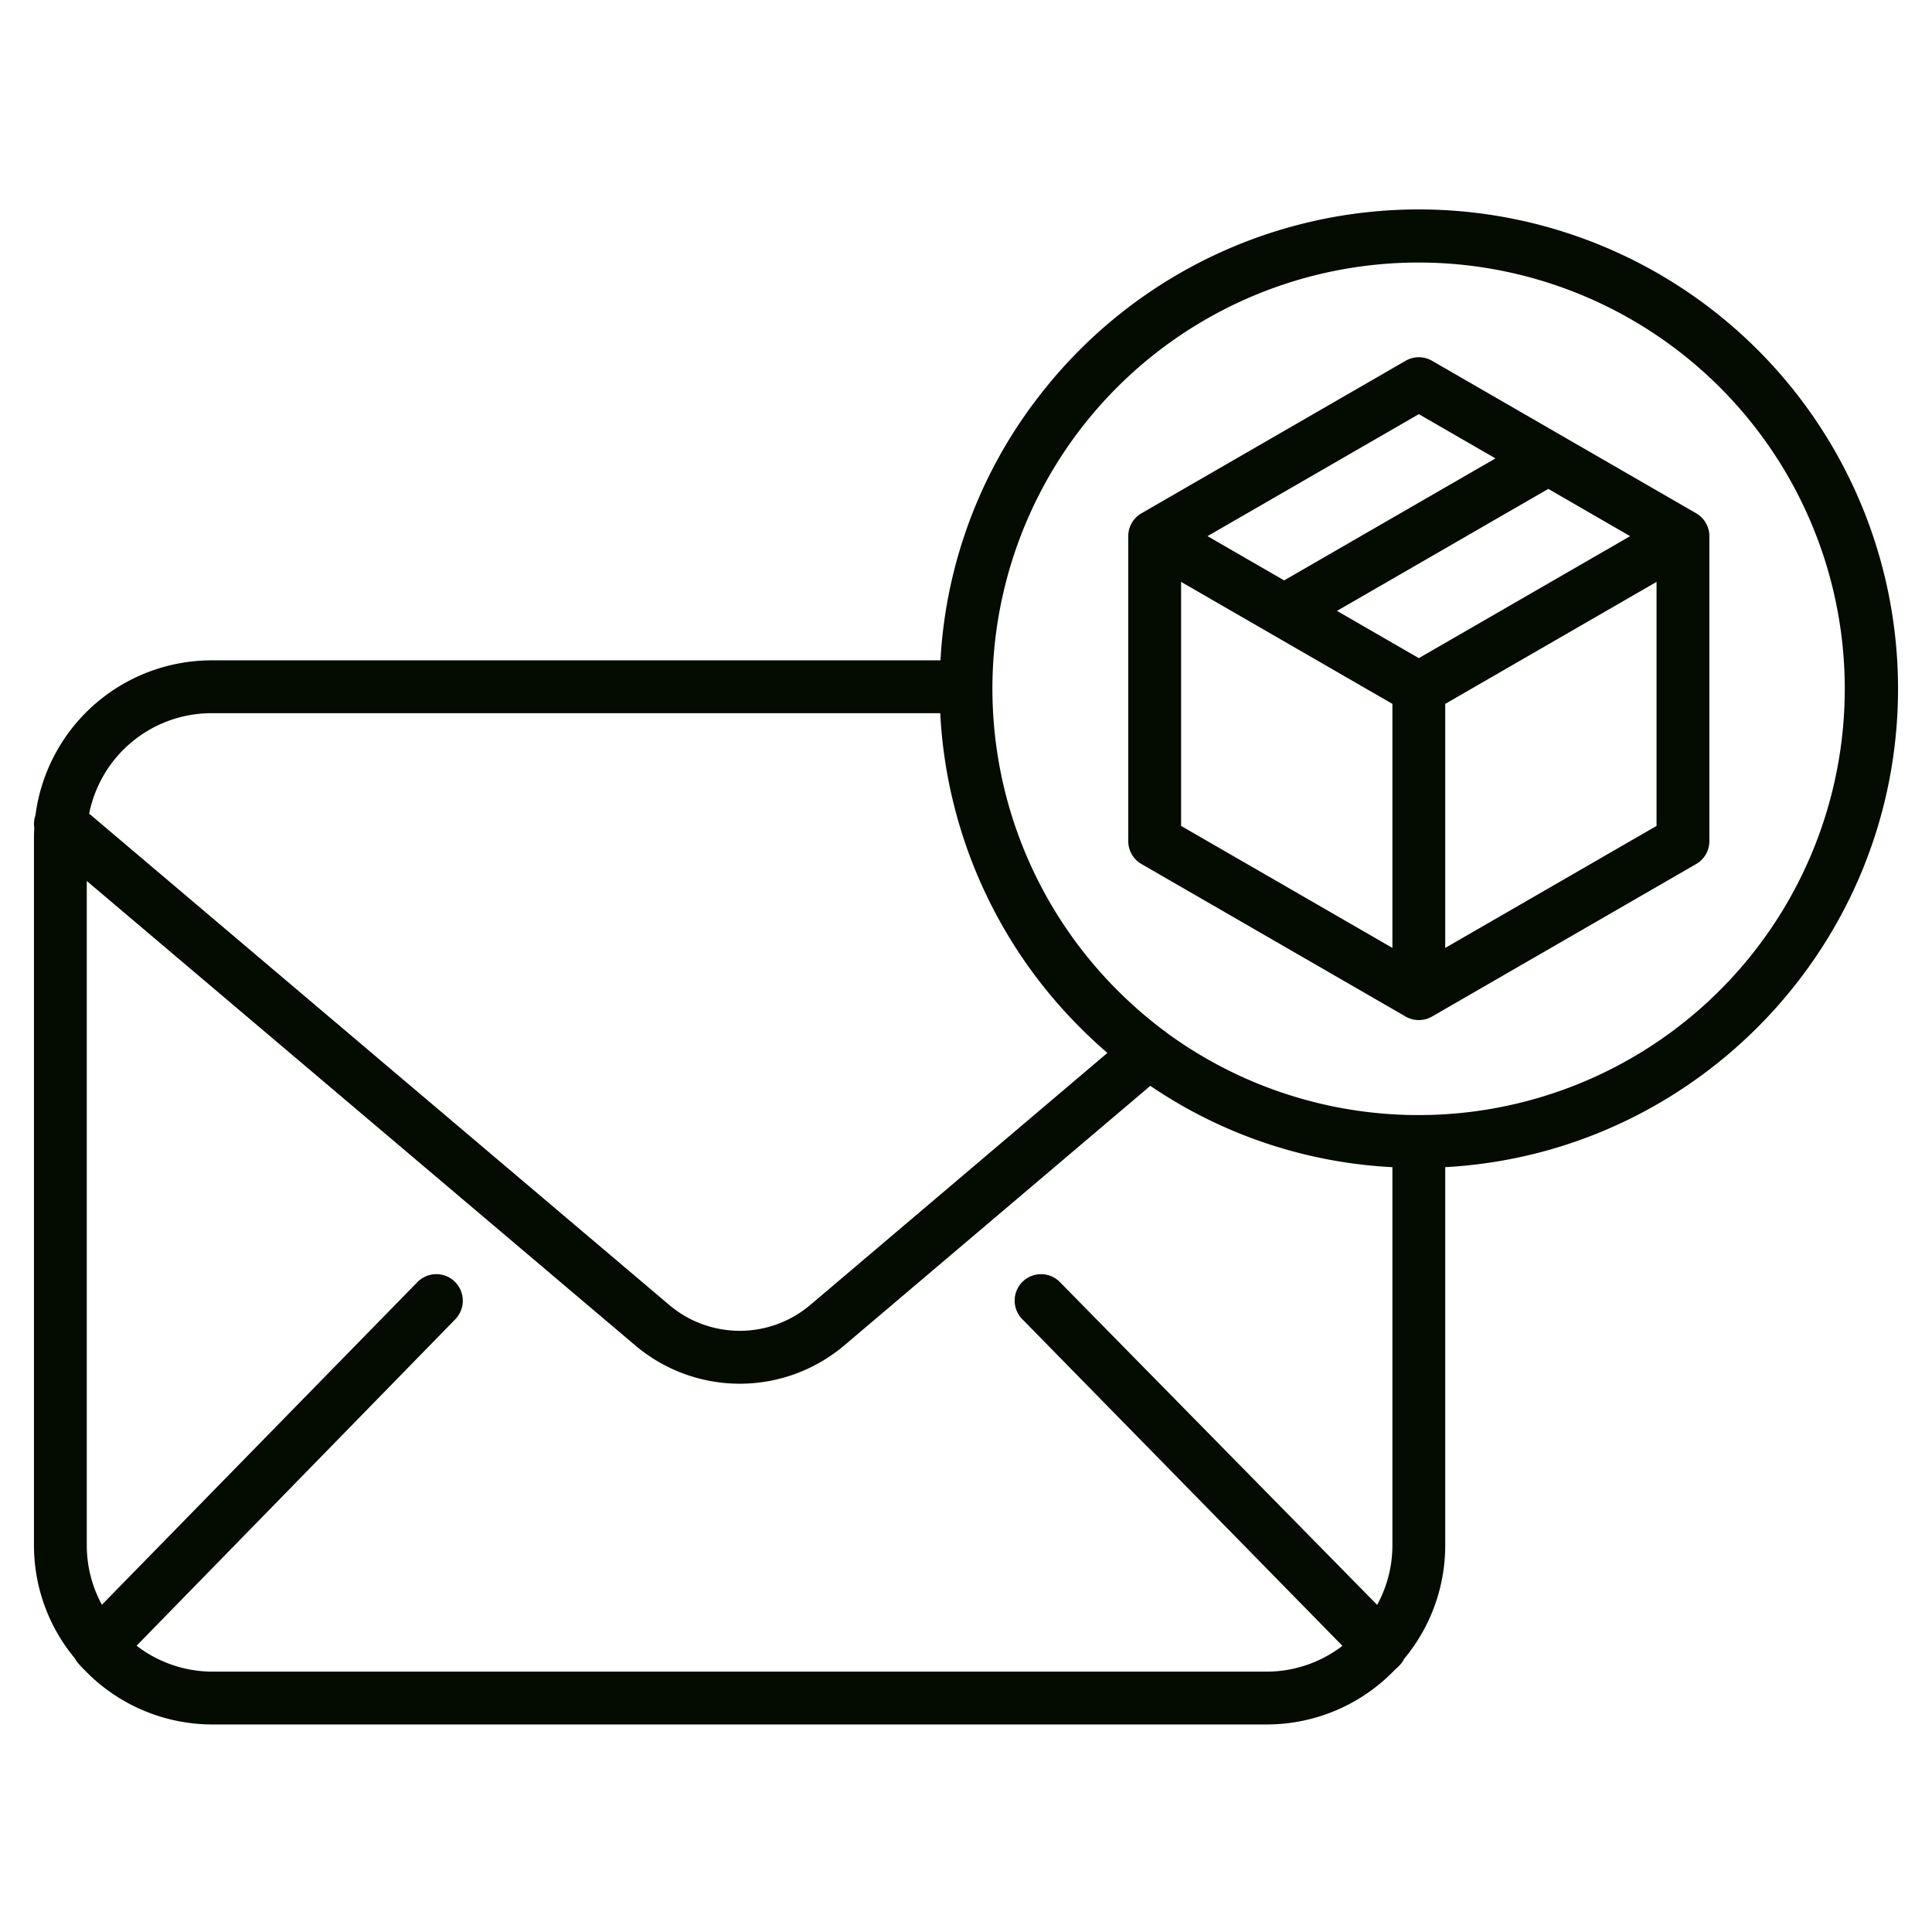 <?xml version="1.0" encoding="iso-8859-1"?>
<!-- Generator: Adobe Illustrator 16.0.0, SVG Export Plug-In . SVG Version: 6.00 Build 0)  -->
<!DOCTYPE svg PUBLIC "-//W3C//DTD SVG 1.1//EN" "http://www.w3.org/Graphics/SVG/1.1/DTD/svg11.dtd">

<svg xmlns="http://www.w3.org/2000/svg" fill="#040b00" id="Layer_1" data-name="Layer 1" viewBox="0 0 512 512" width="512" height="512">
<title>Delivery Email</title><path d="M21.154,441.26a9.2,9.2,0,0,0,1.019,1.071A47.077,47.077,0,0,0,56,457H336a47.076,47.076,0,0,0,33.793-14.633,8.1,8.1,0,0,0,1.044-.968,7.29,7.29,0,0,0,1.3-1.818A46.954,46.954,0,0,0,383,409.5V309.309c66.785-3.647,120-59.127,120-126.808a127.024,127.024,0,0,0-227.012-78.32A125.207,125.207,0,0,0,249.236,175H56A47.092,47.092,0,0,0,9.4,216.027a7.075,7.075,0,0,0-.315,3.345c-.051.889-.082,1.8-.082,2.7V409.5a46.783,46.783,0,0,0,10.846,30A6.983,6.983,0,0,0,21.154,441.26ZM287.008,112.854a112.965,112.965,0,1,1,22.128,160.8,6.96,6.96,0,0,0-.934-.706A115.257,115.257,0,0,1,293.855,260.1a113.017,113.017,0,0,1-6.847-147.247ZM56,189H249.173a126.857,126.857,0,0,0,34.507,80.68,130.591,130.591,0,0,0,9.791,9.356l-78.665,66.726a28.907,28.907,0,0,1-37.5.02L23.631,215.622A33.082,33.082,0,0,1,56,189ZM23,233.471l145.261,123a42.86,42.86,0,0,0,55.6-.023l80.986-68.685A125.392,125.392,0,0,0,369,309.313V409.5a32.794,32.794,0,0,1-4.041,15.807l-84.131-85.6a7,7,0,0,0-9.984,9.813l84.913,86.645A33.048,33.048,0,0,1,336,443H56a33.04,33.04,0,0,1-19.8-6.867l84.449-86.5a7.073,7.073,0,0,0-.111-9.961,7,7,0,0,0-9.9.08l-83.629,85.52A32.864,32.864,0,0,1,23,409.5Z"/><path d="M302.5,228.978l70,40.415a7,7,0,0,0,7,0l70-40.415a7,7,0,0,0,3.5-6.062V142.087a7,7,0,0,0-3.5-6.062l-70-40.415a7,7,0,0,0-7,0l-70,40.415a7,7,0,0,0-3.5,6.062v80.829A7,7,0,0,0,302.5,228.978Zm136.5-10.1-56,32.331V186.537l56-32.331Zm-7-76.791L376,174.413l-21.687-12.521,56-32.329ZM376,109.755l20.309,11.726-56,32.328-20.308-11.725Zm-63,44.451,56,32.331v64.669l-56-32.331Z"/></svg>

